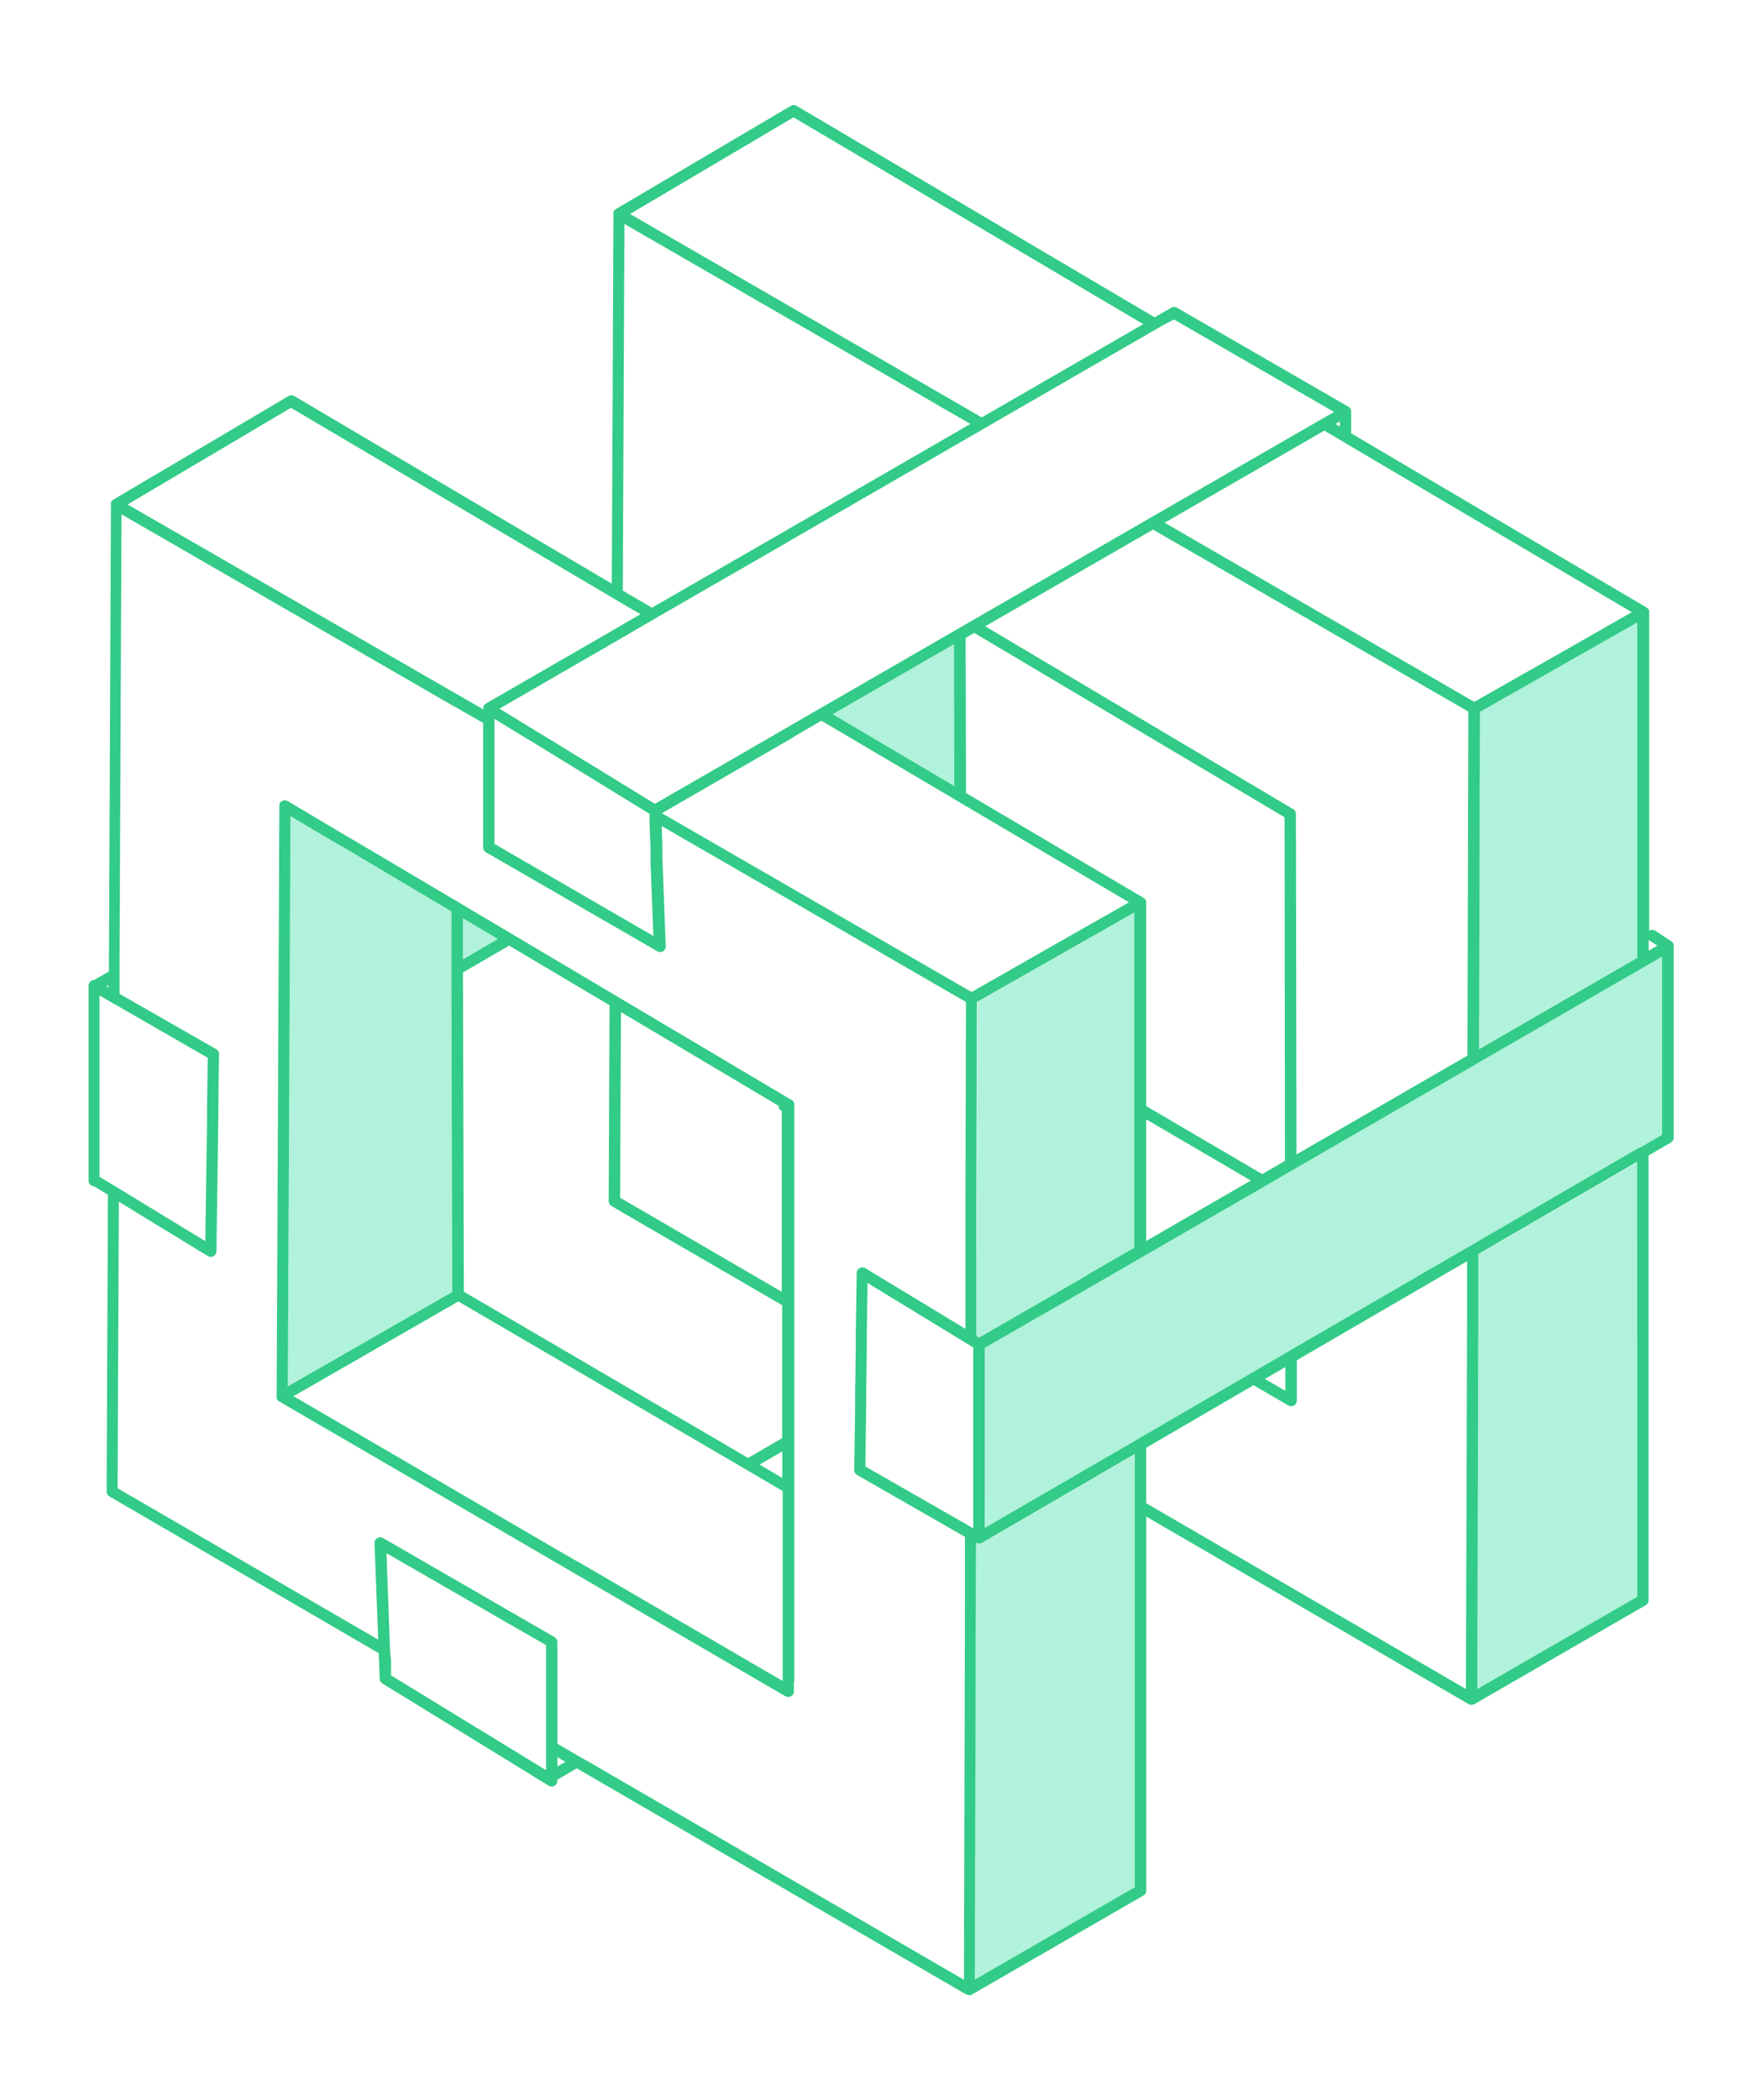 <svg id="Secure" xmlns="http://www.w3.org/2000/svg" viewBox="0 0 310 369.32"><polygon points="81.44 168.69 87.59 165.12 81.42 161.46 81.44 168.69" fill="#b0f2dc"/><polygon points="19.07 173.63 19.07 173.16 18.66 173.4 19.07 173.63" fill="#b0f2dc"/><polygon points="288.06 109.39 288.06 109.39 260.38 125.11 260.38 125.12 260.22 184.44 288.06 168.37 288.06 109.39" fill="#b0f2dc"/><polygon points="260.1 228.55 259.92 297.03 288.06 280.78 288.06 204.36 260.12 220.6 260.1 228.55" fill="#b0f2dc"/><polygon points="139.54 92.52 139.64 92.46 139.54 92.4 139.54 92.52" fill="#b0f2dc"/><polygon points="146.51 125.63 167.9 138.26 167.83 113.32 146.51 125.63" fill="#b0f2dc"/><polygon points="189.26 225.41 189.66 225.18 190.26 224.83 190.67 224.6 191.27 224.25 191.27 224.25 199.65 219.41 199.65 195.69 199.65 194.53 199.65 193.36 199.65 160.47 199.65 160.47 171.96 176.2 171.96 176.2 171.96 177.19 171.96 178.35 171.96 179.52 171.87 212.96 171.87 212.96 171.86 214.13 171.86 215.29 171.84 220.87 171.81 233.19 171.81 234.36 171.81 234.91 172.29 235.21 189.26 225.41" fill="#b0f2dc"/><path d="M192.24,260.06l-1,.58-18.46,10.73h0a1,1,0,0,1-.76.1l-.07,0-.17-.07-.07,0-.2,76.78,28.14-16.25V255.75l-6.41,3.72Z" fill="#b0f2dc"/><polygon points="79.44 171.02 79.44 169.86 79.41 160.27 60.66 149.15 59.67 148.56 58.68 147.97 51.13 143.49 51.09 152.35 51.08 153.52 51.07 154.68 50.92 186.44 50.91 187.6 50.91 188.77 50.65 243.79 79.59 227.14 79.44 172.18 79.44 171.02" fill="#b0f2dc"/><polygon points="290.07 169.53 289.06 170.11 288.06 170.69 260.21 186.76 260.21 186.76 259.21 187.35 258.2 187.93 258.2 187.93 228.1 205.3 227.1 205.88 226.09 206.46 224.08 207.63 223.07 208.21 222.07 208.78 201.66 220.57 200.65 221.15 199.65 221.73 193.27 225.42 193.27 225.42 192.68 225.76 192.27 226 191.67 226.34 191.26 226.57 190.67 226.92 173.28 236.95 173.28 247.88 173.28 249.05 173.28 250.21 173.28 267.16 173.28 268.32 173.28 268.75 189.24 259.48 190.24 258.89 191.24 258.31 199.65 253.43 200.65 252.84 201.66 252.26 218.54 242.44 219.54 241.86 219.79 241.72 220.54 241.28 220.54 241.28 226.13 238.03 227.14 237.45 228.14 236.86 249.2 224.63 250.19 224.04 251.19 223.46 258.12 219.44 258.12 219.44 259.12 218.86 260.13 218.27 260.13 218.27 288.06 202.04 289.06 201.45 290.07 200.87 292.49 199.46 292.49 168.13 290.07 169.53" fill="#b0f2dc"/><path d="M139.74,295.69v-9.15l0-23.15V251.74l0-21.06v-2.32l0-31.83v-2.31s0,0,0,0a1,1,0,0,0-.18-.55,1,1,0,0,0-.31-.29l-.07,0-.52-.31-.48-.29-1-.59-27.79-16.49-1-.6-1-.59-15.69-9.31-1-.59-1-.59-8.16-4.84-1-.6-1-.59L62.66,148l-1-.59-1-.58-8.6-5.11-1-.58-.46-.27a1,1,0,0,0-1,0l-.13.1a.31.31,0,0,0-.09.07l-.1.12-.06.09a.77.77,0,0,0-.07.16l0,.07a1.15,1.15,0,0,0,0,.26l-.06,11.8v2.33l-.16,31.76v2.33l-.26,55.59h0c0,.05,0,.09,0,.14s0,.08,0,.12a.94.94,0,0,0,.06.15s0,.06,0,.09a1,1,0,0,0,.37.37l49.71,28.92,1,.59,1,.58,28,16.31,1,.58,1,.59,7.35,4.27a1,1,0,0,0,.75.1l.09,0,.16-.07a1,1,0,0,0,.51-.87v-1.68Zm-38.89-21.52-4.58-2.66-44.63-26,29-16.66,49.06,28.65,1,.59,1,.58,6,3.52,0,25.48v7.92l-4.84-2.81-1-.58-1-.59-28-16.31-1-.58ZM59.67,148.56l1,.58,18.75,11.13,0,9.59v2.32l.15,55L50.64,243.79l.27-55v-2.33l.15-31.76v-2.33l.05-8.86L58.68,148Zm27.92,16.56-6.15,3.58,0-7.24ZM137,194.46h0a.58.58,0,0,0,0,.19v.06a1.27,1.27,0,0,0,.15.31h0l.05.06h0a.86.86,0,0,0,.26.24l.07,0,0,31.83L109.1,210.61l.15-32.64Zm-29.45,17.6,30.06,17.45,0,23.39-6,3.47-50-29.23L81.45,171l8.12-4.72,17.67,10.48-.15,34.41A1,1,0,0,0,107.59,212.06Zm30.09,47.83-4-2.35,4-2.32Z" fill="#32cb87"/><path d="M294.48,166.24a.17.17,0,0,0,0-.07.85.85,0,0,0-.13-.31s0,0,0-.06a1.14,1.14,0,0,0-.22-.22l0,0-2.87-1.9a1,1,0,0,0-1.11,0v-56h0a.5.5,0,0,0,0-.12.53.53,0,0,0,0-.13,1,1,0,0,1-.05-.12s0-.09-.05-.12l-.09-.11a.36.36,0,0,0-.07-.1l-.12-.09a.71.71,0,0,0-.09-.07h0L237.72,76.2V72.41a.72.72,0,0,0-.07-.38s0,0,0-.06a1,1,0,0,0-.16-.24.47.47,0,0,0-.13-.11.34.34,0,0,0-.09-.08l0,0L207.07,54.11a1,1,0,0,0-1,0l-2.93,1.69-63-37.19a1,1,0,0,0-1,0L108.35,36.77l-.1.09-.1.07a.94.94,0,0,0-.09.12l-.07.09-.06.14a1,1,0,0,0,0,.1s0,.09,0,.14,0,.08,0,.12l-.29,65-55.87-33a1,1,0,0,0-1,0L19.94,87.86l-.11.08-.1.08a.62.62,0,0,0-.09.12l-.06.08a.59.59,0,0,0-.06.14l0,.1c0,.05,0,.1,0,.14a.5.5,0,0,0,0,.12l-.36,82.11-2.58,1.49a1,1,0,0,0-.5.14,1,1,0,0,0-.5.87v.14h0V207.6a1,1,0,0,0,.5.87.9.9,0,0,0,.47.13l2.44,1.49-.23,52.18a1,1,0,0,0,.5.87L66.63,290.7l.18,4.51a1,1,0,0,0,.47.82L96.53,314a1,1,0,0,0,1.53-.86v-.19l3.42-2L170,350.72h0l.09,0a1,1,0,0,0,.92,0l30.15-17.4a1,1,0,0,0,.51-.88V266.68l56.75,33h0l0,0a.94.94,0,0,0,.88,0l.07,0h0l30.16-17.41a1,1,0,0,0,.5-.87V203.19l3.93-2.28a1,1,0,0,0,.5-.87V166.39A.77.77,0,0,0,294.48,166.24Zm-6.42,114.54L259.92,297l.18-68.48,0-8,27.94-16.24Zm-88.41-15.26v66.34l-28.14,16.25.2-76.78.07,0,.17.07.07,0a1,1,0,0,0,.76-.1h0l18.46-10.73,1-.58,1-.59,6.41-3.72v9.77ZM102.49,309.2l-1-.58-3.43-2V288.75a1,1,0,0,0-.51-.88l-8.21-4.74-1-.58-1-.58L67.4,270.46a1,1,0,0,0-1.51.91l.65,16.95L20.69,261.7l.22-50.39,15.64,9.55a1,1,0,0,0,1.53-.85l.34-24v-1.17l0-1.17.12-8.29a1,1,0,0,0-.51-.89l-17-9.73v-5.11l.35-79.21h0l56.92,32.86,1,.58,1,.54,1,.59L85,127.12h0V149a1,1,0,0,0,.5.87l14.26,8.23,1,.58,1,.58,5.59,3.23,1,.57,1,.58,6.3,3.64a1,1,0,0,0,1,0,1,1,0,0,0,.48-.9l-.6-15.71,0-1.14,0-1.14-.12-3.14h0l2.77,1.6,1,.58,1,.58,16.14,9.31,1,.58,1,.58h0L168,175.07l1,.57h0l.94.54h0v2.16l-.09,33.45h0v2.32l0,7.25,0,12.31L152.24,223a1,1,0,0,0-1,0,1,1,0,0,0-.52.87l-.16,10.88v1.15l0,1.15-.12,8.57v1.17l0,1.17-.15,10.53a1,1,0,0,0,.51.88l18.15,10.4.82.47v1.37l0,7v3.23l-.17,66.3-66-38.33Zm-4.43,1.4V309l1.42.82ZM68.65,290.71l-.05-1.19L68,273.12l17.35,10,1,.58,1,.58,8.72,5v22L68.79,294.6l0-.75,0-1.14,0-.81ZM17.62,207l-.11-.07V175.06l1.55.88,1,.58,1,.57L36.55,186l-.13,8.9,0,1.18v1.17l-.3,21L20.92,209l-1-.61-1-.61-.32-.19Zm1.45-33.79v.47l-.41-.23ZM107.56,105l1,.59,1,.59L112.7,108l-3.15,1.82-1,.58-1,.59L85.45,123.74l-.15.12s0,0,0,0a.89.89,0,0,0-.26.45s0,.05,0,.08a1,1,0,0,0,0,.17h0v.19L22.44,88.71l28.75-17Zm93.58-48-28.41,16.4L110.85,37.63l28.76-17Zm5.43-.81,28.14,16.25-1.74,1L232,74l-1,.58L202.89,90.76h0l-1,.58-1,.58h0l-29.5,17-1,.58-.55.32-.45.26-.55.31-1,.58-23.31,13.46-1,.58-1,.57-3.15,1.82h0l-.64.38-.37.2-.64.38-.36.21-.64.37-21.51,12.41h0l-5.79-3.55-1-.62-1-.61-12.14-7.44-1-.6-1-.6-5.41-3.32h0l19.6-11.32,1-.58,1-.58,5.15-3,1-.58,1-.58,20.83-12,1-.58,1-.59h0l2.09-1.2,1-.58,1-.58,24.12-13.92,1-.58,1-.58,3-1.73h0l1-.58,1-.58h0l28.39-16.39,1-.57,1-.58Zm70.16,57.38-17.35,9.85L204.9,91.92,233,75.72l2.75,1.63,1,.59,1,.6,49.34,29.11Zm-50.59,131-3.6-2.09,3.59-2.09Zm61.92-135.15v59l-27.84,16.07.16-59.32h0l27.68-15.73ZM191.27,224.25l-.6.35-.41.23-.6.35-.4.23-17,9.8-.48-.3v-1.72l0-12.33V213h0l.09-33.44V176.2h0l27.69-15.73h0v58.94l-8.38,4.84Zm-20.56,44.19-1-.57h0l-17.47-10,.16-11.13v-1.17l0-1.17.09-6.24V237l0-1.16.14-10.24,15.69,9.57,1,.6.43.27h0l.55.33.46.28.47.29v31.82l-.38-.22ZM114.25,144l.21,5.48,0,1.13,0,1.14.49,12.83-5.71-3.3-1-.58-1-.58-3.59-2.08-1-.58-1-.58L87,148.4V128.28h0v-1.87l4.39,2.69,1,.6h0l1,.6,13.38,8.2.73.45,1,.62,1,.61,4.8,2.95,0,.9Zm25.11-14.27,5.15-3,23.4,13.8,1,.6,1,.59,28.72,16.95-11.89,6.76-15.79,9-1-.55-1-.58-1-.58-28.77-16.6h0l-1-.58-1-.58-14.14-8.16-1-.58-1-.58L116.45,143l20.27-11.7.62-.37.38-.21.63-.37.38-.21.63-.37Zm28.54,8.5-21.39-12.63,21.32-12.31Zm33.76,58.6,18.41,10.76-18.41,10.63Zm0-2.33V158.76h0c0-.05,0-.09,0-.13s0-.09,0-.13a671007512849.15,671007512849.15,0,0,1-.1-.24.76.76,0,0,0-.08-.11.61.61,0,0,0-.07-.1l-.12-.09-.09-.07h0l-31.24-18.44-.08-27.28,1.52-.88L226,143.71l.07,60.43-4,2.32ZM228,143.14a1,1,0,0,0-.49-.86l-54.18-32.15,29.53-17,55.48,32-.16,60.49L228.1,203ZM235.71,75l-.75-.45.75-.44ZM109.86,39.38h0l46.61,26.9,10.32,6,1,.57.95.55,1,.58,1,.57-1,.57-1,.58-1,.58-26.1,15.07-1,.57-1,.58-.1.06h0l-1,.58-1,.58L114.7,106.86l-5.13-3Zm91.8,215.2,18.88-11,6.1,3.55a1,1,0,0,0,.76.1l.07,0,.18-.07a1,1,0,0,0,.5-.87v-7.1l23.05-13.4,1-.58,1-.58,4.92-2.86v8.95L257.91,297h0l-56.25-32.67ZM288.06,202l-27.93,16.23h0l-1,.59-1,.58h0l-6.93,4-1,.58-1,.59-21.06,12.23-1,.59-1,.58-5.59,3.25h0l-.75.44-.25.14-1,.58-16.88,9.82-1,.58-1,.59-8.41,4.88-1,.58-1,.58-16,9.28V237l17.39-10,.59-.35.41-.23.6-.35.41-.23.59-.34h0l6.38-3.69,1-.58,1-.58,20.41-11.78,1-.58,1-.58,2-1.17,1-.58,1-.58,30.1-17.37h0l1-.58,1-.59h0l27.85-16.07,1-.58,1-.58,2.42-1.4v31.33l-2.42,1.41-1,.58Zm3.53-35.71-1.52.88v-1.88Z" fill="#32cb87"/></svg>
